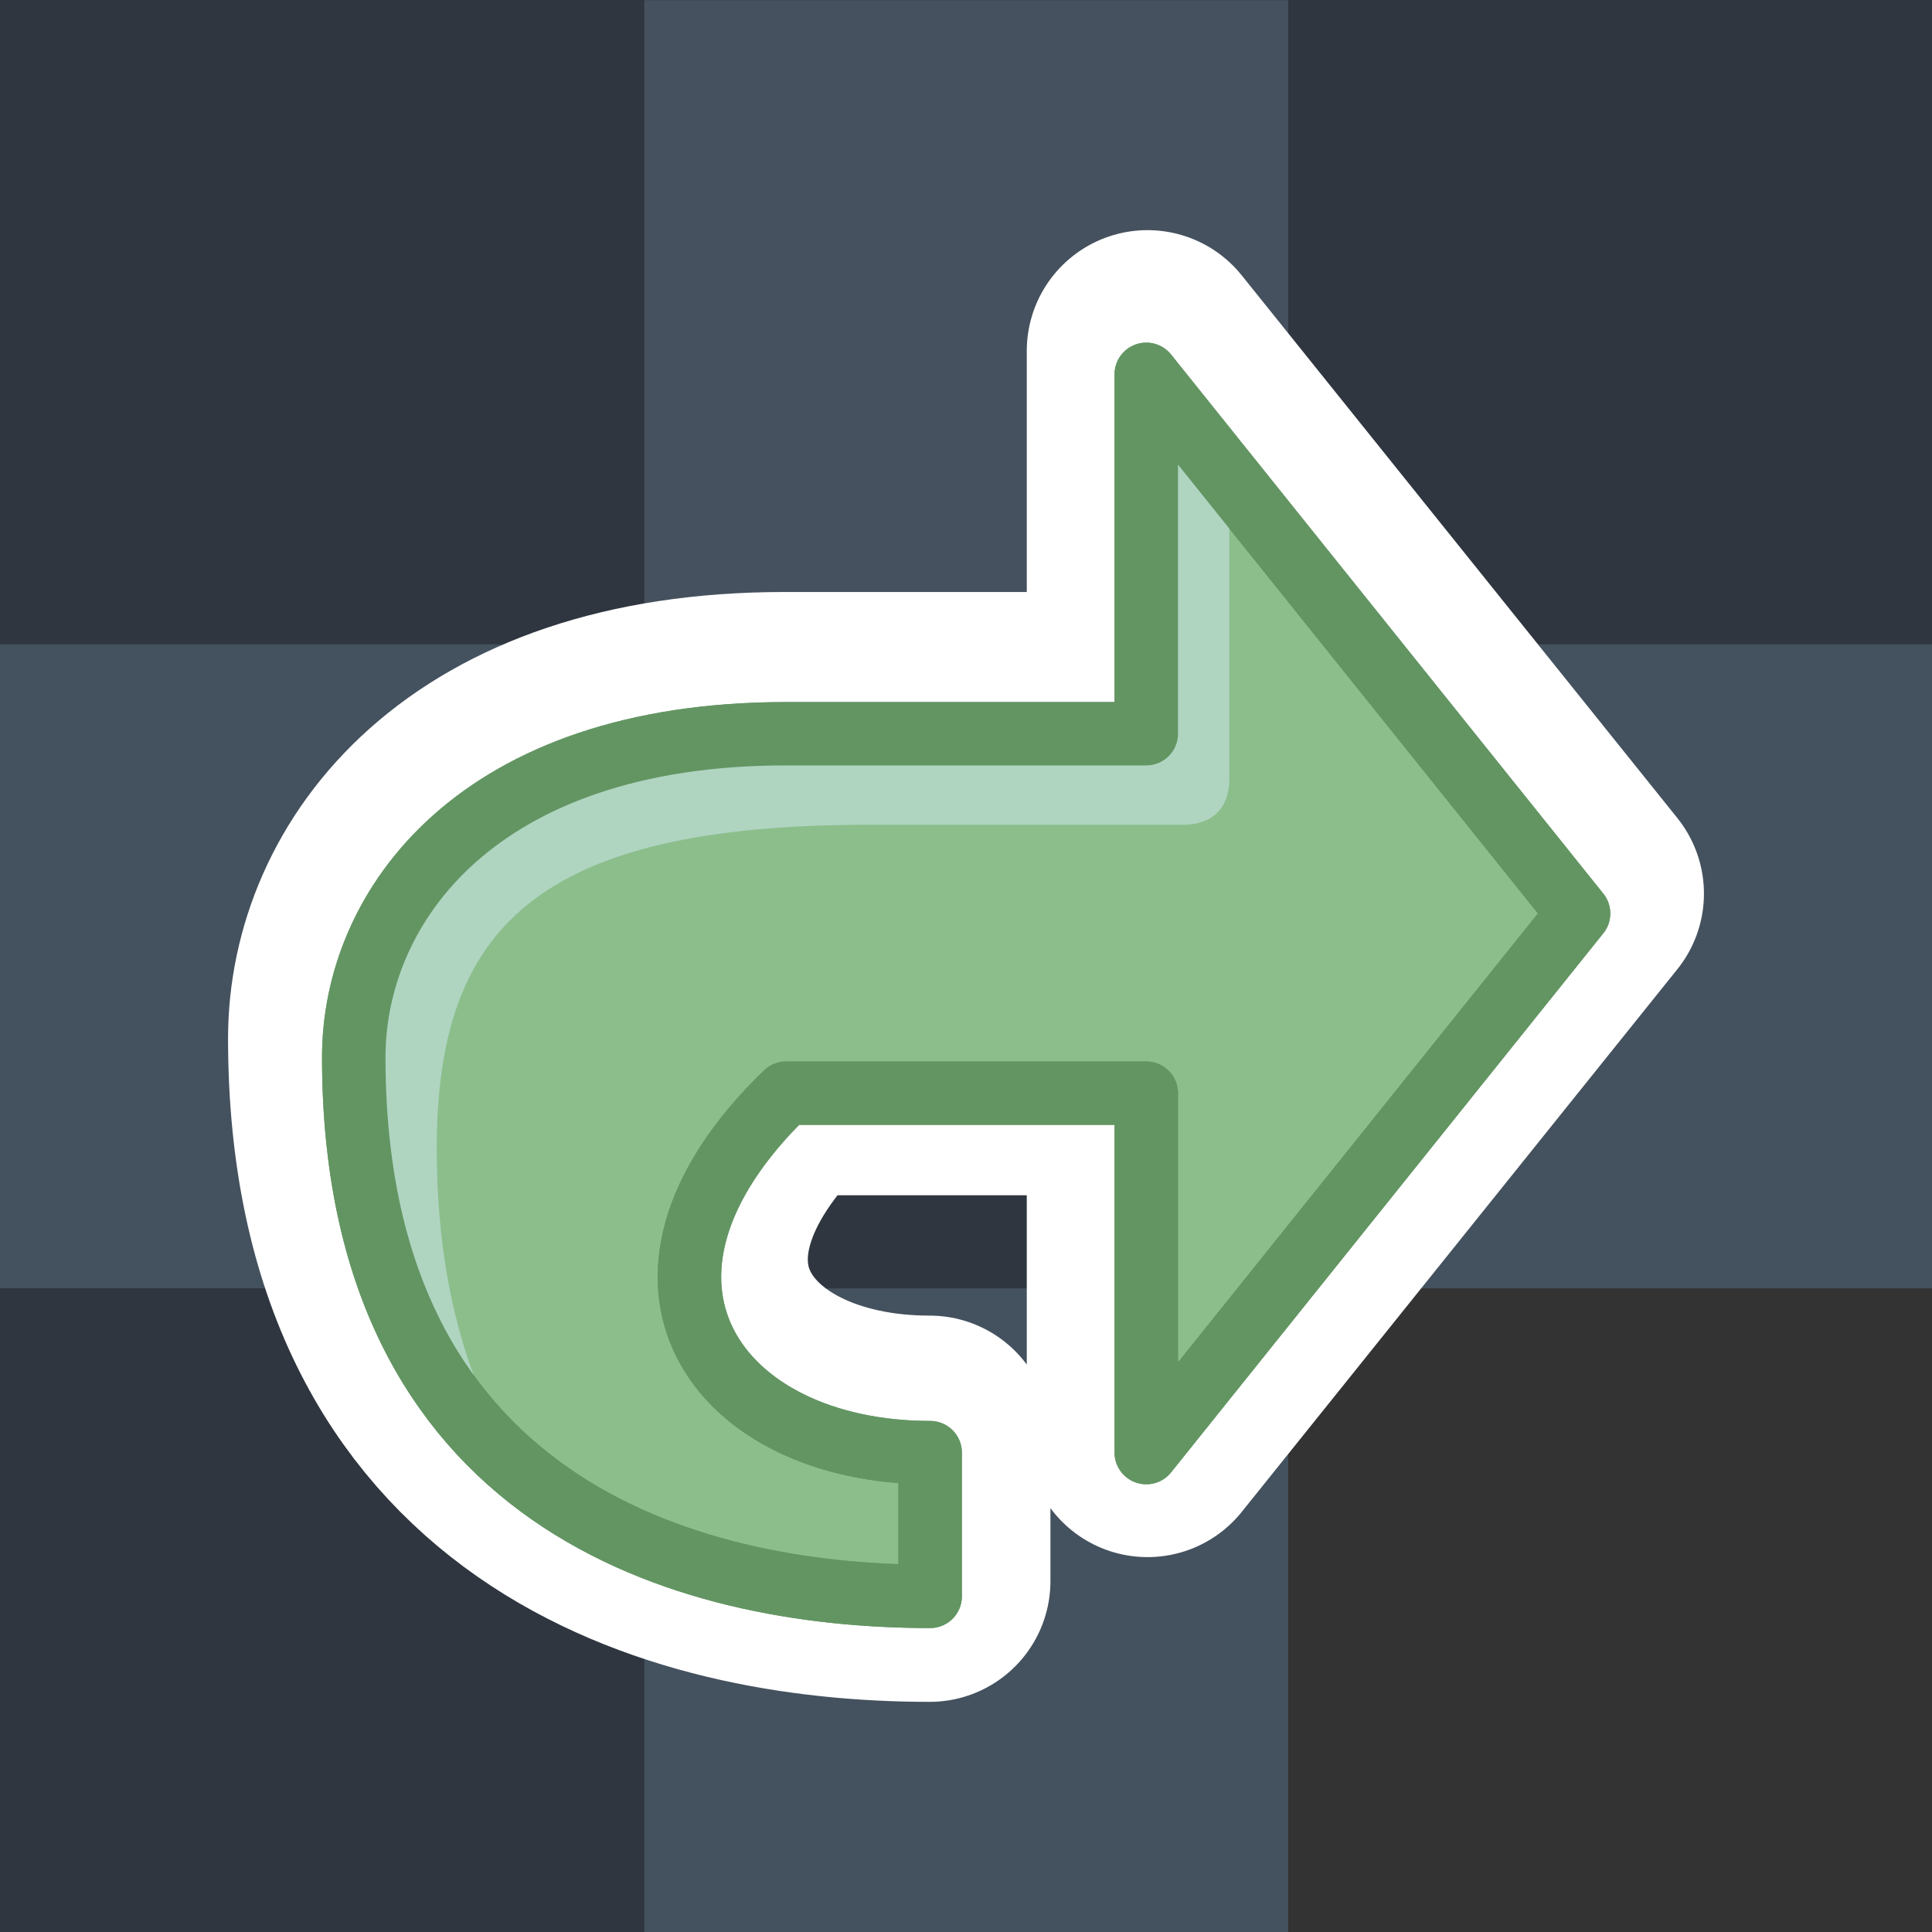 <?xml version="1.0" encoding="UTF-8" standalone="no"?>
<!-- Created with Inkscape (http://www.inkscape.org/) -->

<svg
   xmlns:dc="http://purl.org/dc/elements/1.1/"
   xmlns:cc="http://creativecommons.org/ns#"
   xmlns:rdf="http://www.w3.org/1999/02/22-rdf-syntax-ns#"
   xmlns:svg="http://www.w3.org/2000/svg"
   xmlns="http://www.w3.org/2000/svg"
   xmlns:sodipodi="http://sodipodi.sourceforge.net/DTD/sodipodi-0.dtd"
   xmlns:inkscape="http://www.inkscape.org/namespaces/inkscape"
   width="24"
   height="24"
   viewBox="0 0 24 24"
   id="svg2"
   version="1.1"
   inkscape:version="0.91 r"
   sodipodi:docname="redo.svg">
  <rect x="0" y="0" width="24" height="24" fill="#333333" stroke="none"/>
  <defs
     id="defs4" />
  <sodipodi:namedview
     id="base"
     pagecolor="#ffffff"
     bordercolor="#666666"
     borderopacity="1.0"
     inkscape:pageopacity="0.0"
     inkscape:pageshadow="2"
     inkscape:zoom="14.730243"
     inkscape:cx="-3.3368612"
     inkscape:cy="0.92600131"
     inkscape:document-units="px"
     inkscape:current-layer="layer1"
     showgrid="true"
     units="px"
     inkscape:window-width="1920"
     inkscape:window-height="1173"
     inkscape:window-x="0"
     inkscape:window-y="0"
     inkscape:window-maximized="1"
     inkscape:snap-grids="false">
    <inkscape:grid
       type="xygrid"
       id="grid4147" />
  </sodipodi:namedview>
  <g
     inkscape:label="Layer 1"
     inkscape:groupmode="layer"
     id="layer1"
     transform="translate(0,-1028.362)">
    <g
       style="display:inline;opacity:0.3"
       id="g5456"
       transform="matrix(1.231,0,0,1.231,0,1018.516)">
      <rect
         y="8"
         x="6.5"
         height="6.5"
         width="6.5"
         id="rect6419"
         style="fill:#6e97c4;fill-opacity:1;fill-rule:nonzero;stroke:none" />
      <rect
         y="8"
         x="13"
         height="6.5"
         width="6.5"
         id="rect6419-6"
         style="display:inline;fill:#253e5b;fill-opacity:1;fill-rule:nonzero;stroke:none" />
      <rect
         inkscape:transform-center-y="-4.3333322"
         inkscape:transform-center-x="-3.2499991"
         y="14.5"
         x="6.5"
         height="6.5"
         width="6.5"
         id="rect6419-6-9"
         style="display:inline;fill:#253e5b;fill-opacity:1;fill-rule:nonzero;stroke:none" />
      <rect
         y="14.5"
         x="13"
         height="6.5"
         width="6.5"
         id="rect6419-0"
         style="display:inline;fill:#6d97c4;fill-opacity:1;fill-rule:nonzero;stroke:none" />
      <rect
         y="8"
         x="0"
         height="6.5"
         width="6.5"
         id="rect6419-6-7"
         style="display:inline;fill:#253e5b;fill-opacity:1;fill-rule:nonzero;stroke:none" />
      <rect
         y="14.5"
         x="0"
         height="6.5"
         width="6.5"
         id="rect6419-3"
         style="display:inline;fill:#6d97c4;fill-opacity:1;fill-rule:nonzero;stroke:none" />
      <rect
         y="21"
         x="6.5"
         height="6.5"
         width="6.5"
         id="rect6419-5"
         style="display:inline;fill:#6d97c4;fill-opacity:1;fill-rule:nonzero;stroke:none" />
      <rect
         y="21"
         x="0"
         height="6.5"
         width="6.5"
         id="rect6419-6-6"
         style="display:inline;fill:#253e5b;fill-opacity:1;fill-rule:nonzero;stroke:none" />
      <rect
         y="8"
         x="0"
         height="19.5"
         width="19.5"
         id="rect6554"
         style="fill:none;stroke:none" />
    </g>
    <path
       style="fill:none;fill-opacity:1;fill-rule:evenodd;stroke:#ffffff;stroke-width:3;stroke-linecap:butt;stroke-linejoin:round;stroke-miterlimit:4;stroke-dasharray:none;stroke-opacity:1"
       d="m 14.255,1032.721 5.412,6.742 -5.412,6.742 0,-4.495 -4.51,0 c -2.43,2.343 -0.876,4.495 1.804,4.495 l 0,1.798 c -3.074,0 -7.216,-1.183 -7.216,-6.742 0,-1.892 1.556,-4.045 5.412,-4.045 l 4.51,0 z"
       id="path4168-4-5"
       inkscape:connector-curvature="0"
       sodipodi:nodetypes="ccccccccccc" />
    <g
       id="g4143"
       transform="matrix(0.895,0,0,0.893,1.262,111.559)">
      <path
         sodipodi:nodetypes="ccccccccccc"
         inkscape:connector-curvature="0"
         id="path4168"
         d="m 14.5,1031.862 6,7.5 -6,7.5 0,-5 -5,0 c -2.693,2.607 -0.971,5 2,5 l 0,2 c -3.408,0 -8,-1.316 -8,-7.5 0,-2.104 1.725,-4.5 6,-4.5 l 5,0 z"
         style="fill:#8cbe8c;fill-opacity:1;fill-rule:evenodd;stroke:#639563;stroke-width:0.881px;stroke-linecap:butt;stroke-linejoin:round;stroke-opacity:1" />
      <path
         sodipodi:nodetypes="ccsscsscccc"
         inkscape:connector-curvature="0"
         id="path4168-9"
         d="m 14.652,1032.128 0,5 -5,0 c -4.275,0 -6,2.396 -6,4.5 0,2.913 1.025,4.736 2.459,5.859 -0.884,-1.125 -1.459,-2.686 -1.459,-4.859 0,-3.064 1.391,-4.5 6,-4.5 l 4.354,0 c 0.469,0 0.646,-0.289 0.646,-0.637 l 0,-4.113 z"
         style="fill:#afd5c1;fill-opacity:1;fill-rule:evenodd;stroke:none;stroke-width:1px;stroke-linecap:butt;stroke-linejoin:round;stroke-opacity:1" />
      <path
         sodipodi:nodetypes="ccccccccccc"
         inkscape:connector-curvature="0"
         id="path4168-4"
         d="m 14.5,1031.862 6,7.5 -6,7.5 0,-5 -5,0 c -2.693,2.607 -0.971,5 2,5 l 0,2 c -3.408,0 -8,-1.316 -8,-7.5 0,-2.104 1.725,-4.5 6,-4.5 l 5,0 z"
         style="fill:none;fill-opacity:1;fill-rule:evenodd;stroke:#639563;stroke-width:0.881px;stroke-linecap:butt;stroke-linejoin:round;stroke-opacity:1" />
    </g>
  </g>
</svg>
